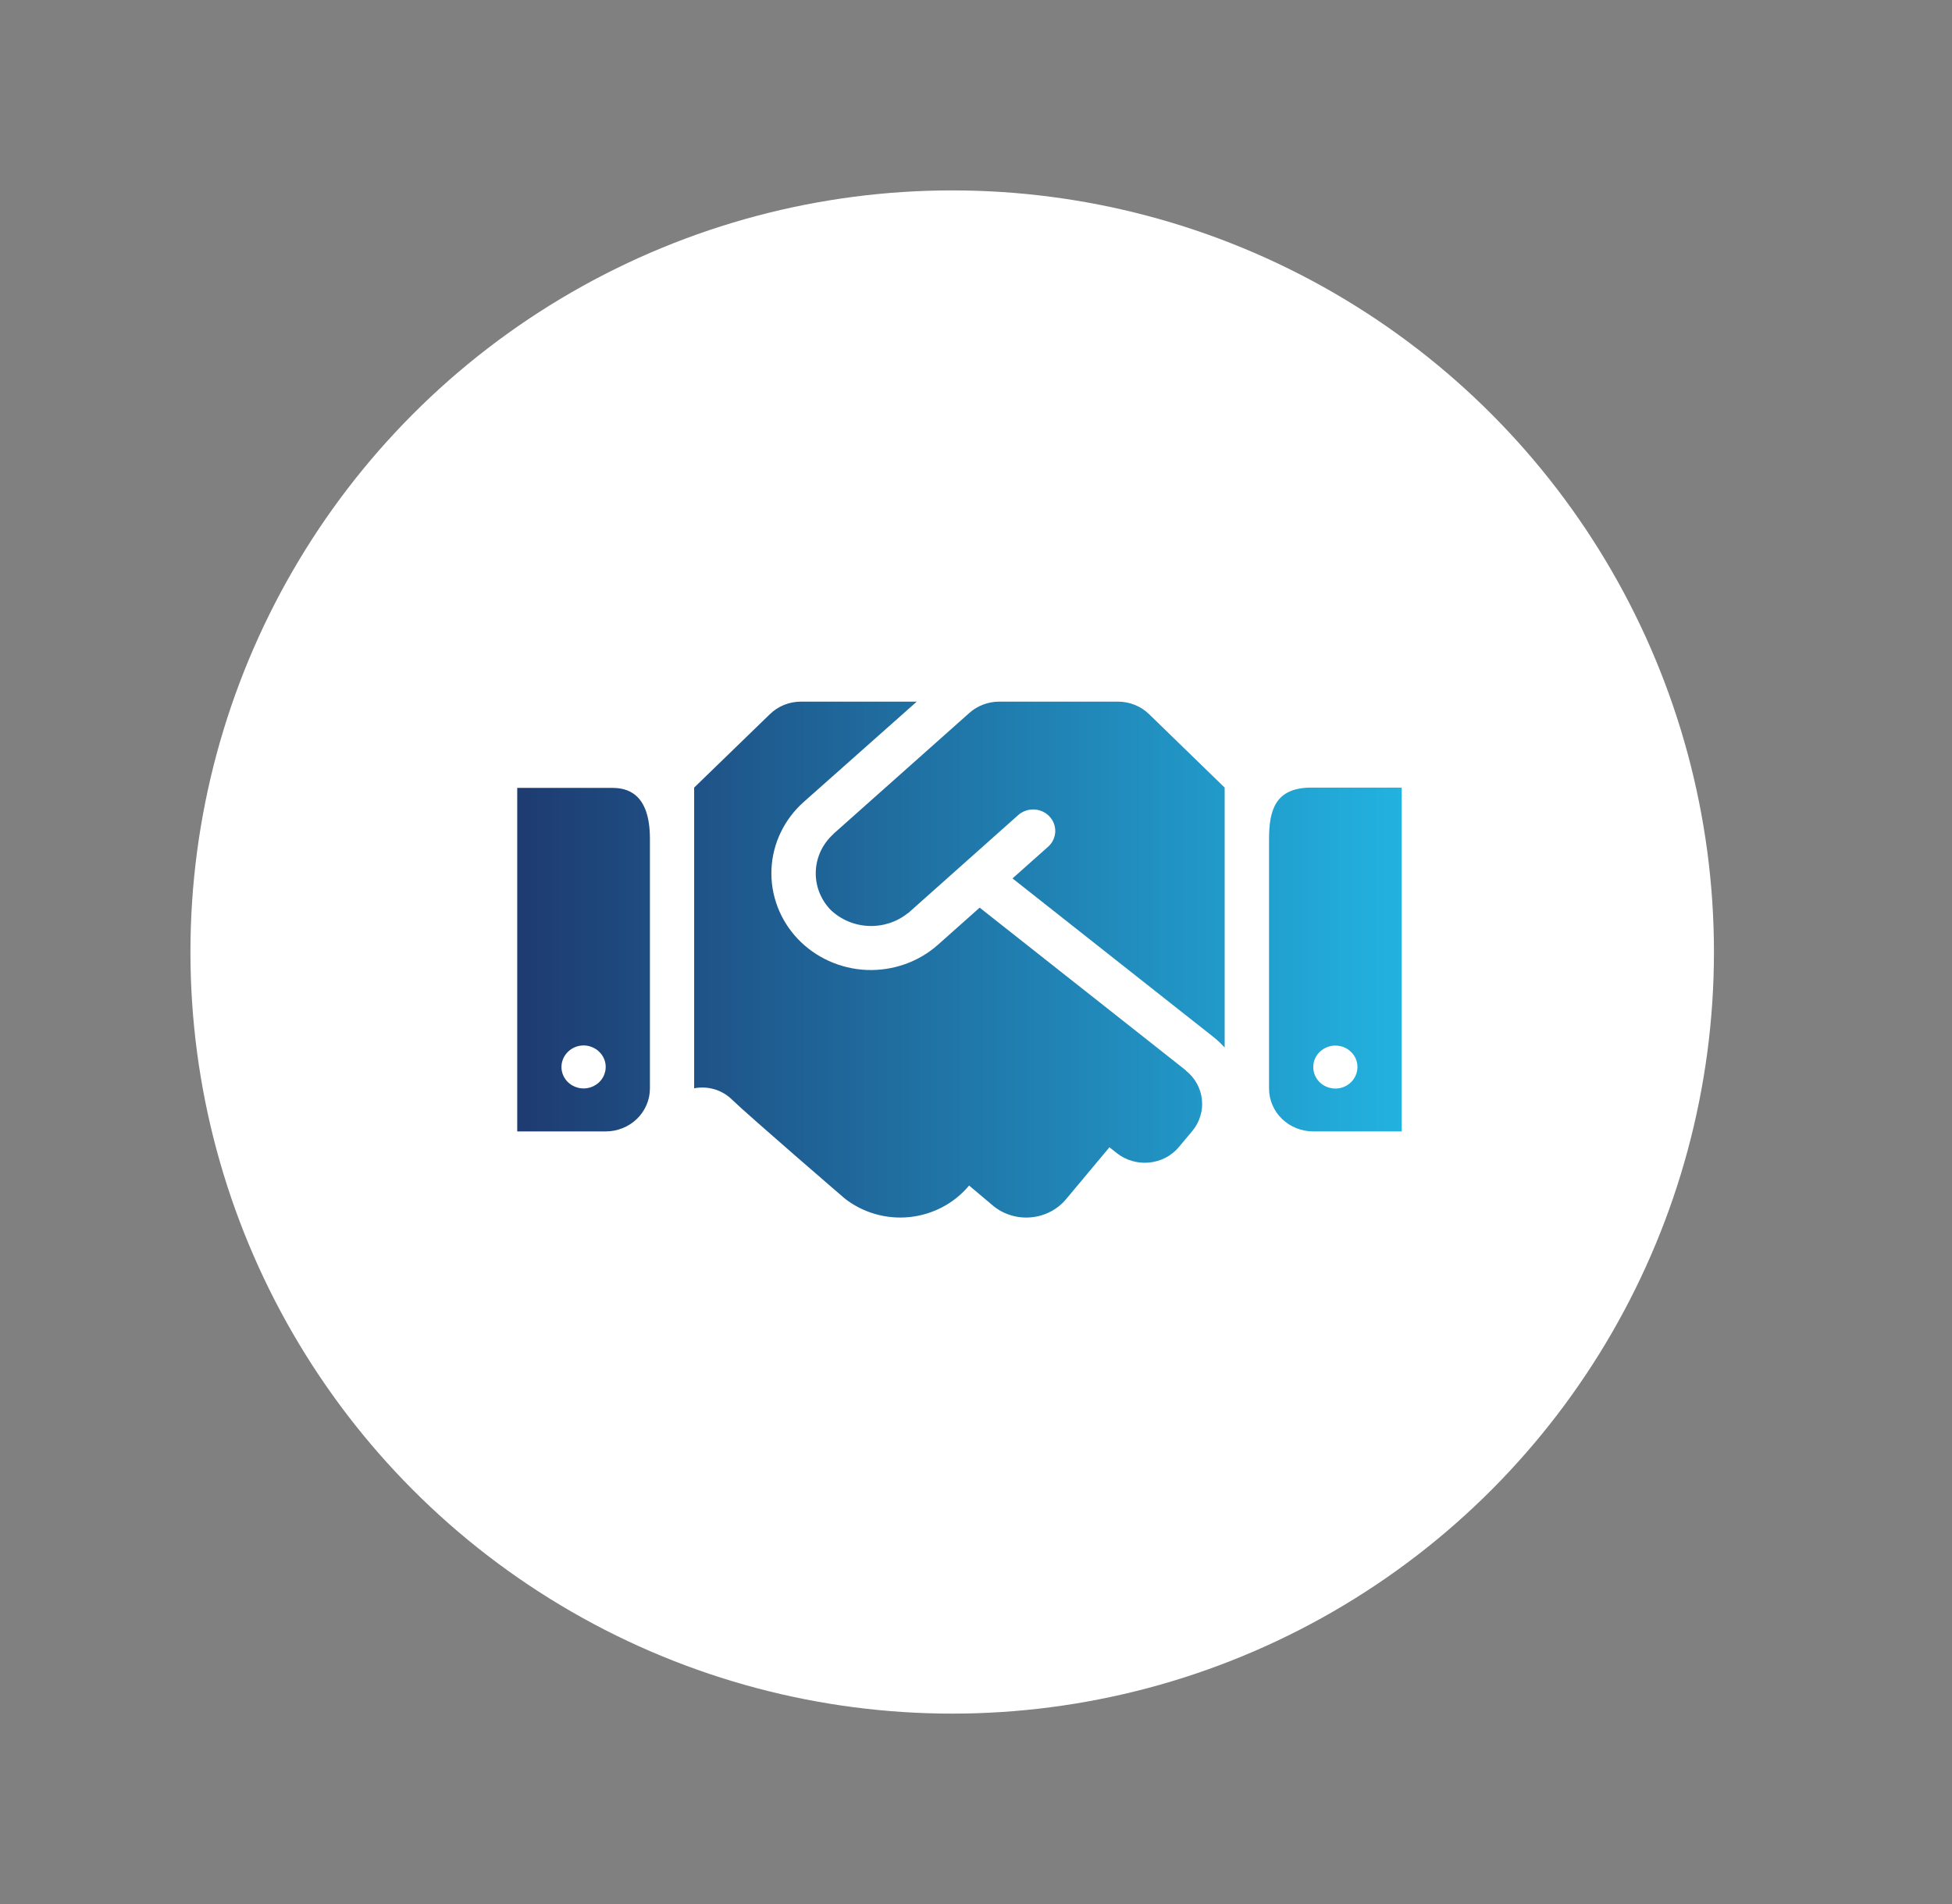 <svg width="41" height="40" viewBox="0 0 41 40" fill="none" xmlns="http://www.w3.org/2000/svg">
    <rect x="0" y="0" width="41" height="40" fill="#808080" stroke="none"/>
    <defs>
        <linearGradient id="paint0_linear_2675_84758" x1="10.864" y1="20.16" x2="29.441" y2="20.16" gradientUnits="userSpaceOnUse">
            <stop stop-color="#1E3C72"/>
            <stop offset="0.01" stop-color="#1E3C72"/>
            <stop offset="1" stop-color="#22B2E0"/>
        </linearGradient>
    </defs><circle cx="20" cy="20" r="16" fill="white"/>
<path d="M23.482 14.74H20.989C20.757 14.74 20.533 14.824 20.362 14.976L17.508 17.516C17.508 17.516 17.503 17.525 17.5 17.527C17.277 17.73 17.146 18.009 17.135 18.305C17.123 18.601 17.233 18.889 17.439 19.107C17.652 19.315 17.936 19.438 18.237 19.452C18.538 19.467 18.834 19.372 19.067 19.185C19.067 19.185 19.076 19.185 19.078 19.18L21.397 17.114C21.489 17.038 21.607 16.999 21.728 17.006C21.849 17.013 21.962 17.065 22.043 17.152C22.125 17.238 22.168 17.352 22.165 17.47C22.161 17.587 22.111 17.698 22.024 17.78L21.267 18.454L25.493 21.79C25.575 21.856 25.652 21.929 25.723 22.007V16.546L24.138 15.006C24.052 14.921 23.95 14.855 23.837 14.809C23.725 14.764 23.604 14.74 23.482 14.74ZM26.655 17.633V22.868C26.655 23.107 26.753 23.337 26.927 23.506C27.102 23.674 27.337 23.769 27.584 23.769H29.441V16.546H27.532C26.79 16.552 26.655 17.012 26.655 17.633ZM28.048 22.868C27.956 22.868 27.866 22.842 27.79 22.792C27.713 22.743 27.654 22.672 27.619 22.59C27.584 22.507 27.575 22.416 27.592 22.329C27.61 22.241 27.655 22.161 27.72 22.098C27.785 22.035 27.867 21.992 27.957 21.974C28.047 21.957 28.141 21.966 28.226 22C28.311 22.034 28.383 22.092 28.434 22.166C28.485 22.24 28.512 22.328 28.512 22.417C28.512 22.537 28.463 22.651 28.376 22.736C28.289 22.821 28.171 22.869 28.048 22.869V22.868ZM10.864 23.769H12.722C12.844 23.769 12.965 23.746 13.078 23.7C13.19 23.655 13.293 23.588 13.379 23.505C13.465 23.421 13.534 23.321 13.58 23.212C13.627 23.102 13.651 22.985 13.651 22.866V17.621C13.651 16.638 13.147 16.552 12.852 16.552H10.864V23.769ZM12.258 21.963C12.349 21.963 12.439 21.99 12.515 22.039C12.592 22.089 12.651 22.159 12.687 22.242C12.722 22.324 12.731 22.415 12.713 22.503C12.695 22.59 12.651 22.671 12.586 22.734C12.521 22.797 12.438 22.84 12.348 22.857C12.258 22.875 12.165 22.866 12.08 22.832C11.995 22.797 11.922 22.74 11.871 22.665C11.82 22.591 11.793 22.504 11.793 22.415C11.793 22.295 11.843 22.18 11.93 22.096C12.017 22.011 12.134 21.963 12.258 21.963ZM24.91 22.488L20.577 19.068L19.706 19.843C19.298 20.208 18.757 20.399 18.203 20.377C17.649 20.353 17.128 20.117 16.753 19.721C16.378 19.323 16.181 18.798 16.204 18.26C16.228 17.721 16.471 17.214 16.879 16.85L19.256 14.74H16.823C16.701 14.74 16.581 14.764 16.468 14.809C16.356 14.855 16.254 14.922 16.168 15.006L14.58 16.546V22.863C14.72 22.836 14.866 22.843 15.004 22.883C15.141 22.923 15.266 22.996 15.368 23.094C15.717 23.434 17.738 25.174 17.738 25.174C18.12 25.476 18.61 25.618 19.1 25.569C19.589 25.519 20.039 25.283 20.35 24.912L20.355 24.906L20.875 25.344C20.985 25.431 21.111 25.496 21.247 25.535C21.383 25.575 21.526 25.587 21.666 25.573C21.808 25.559 21.944 25.518 22.069 25.453C22.194 25.387 22.304 25.298 22.393 25.191L23.303 24.102L23.459 24.226C23.554 24.301 23.663 24.357 23.78 24.39C23.897 24.424 24.019 24.435 24.141 24.423C24.262 24.41 24.38 24.375 24.487 24.319C24.594 24.262 24.689 24.185 24.765 24.093L25.041 23.763C25.118 23.671 25.176 23.565 25.211 23.451C25.246 23.338 25.258 23.218 25.245 23.1C25.233 22.982 25.197 22.867 25.139 22.763C25.081 22.658 25.002 22.566 24.908 22.491L24.91 22.488Z" fill="url(#paint0_linear_2675_84758)"/>

</svg>
